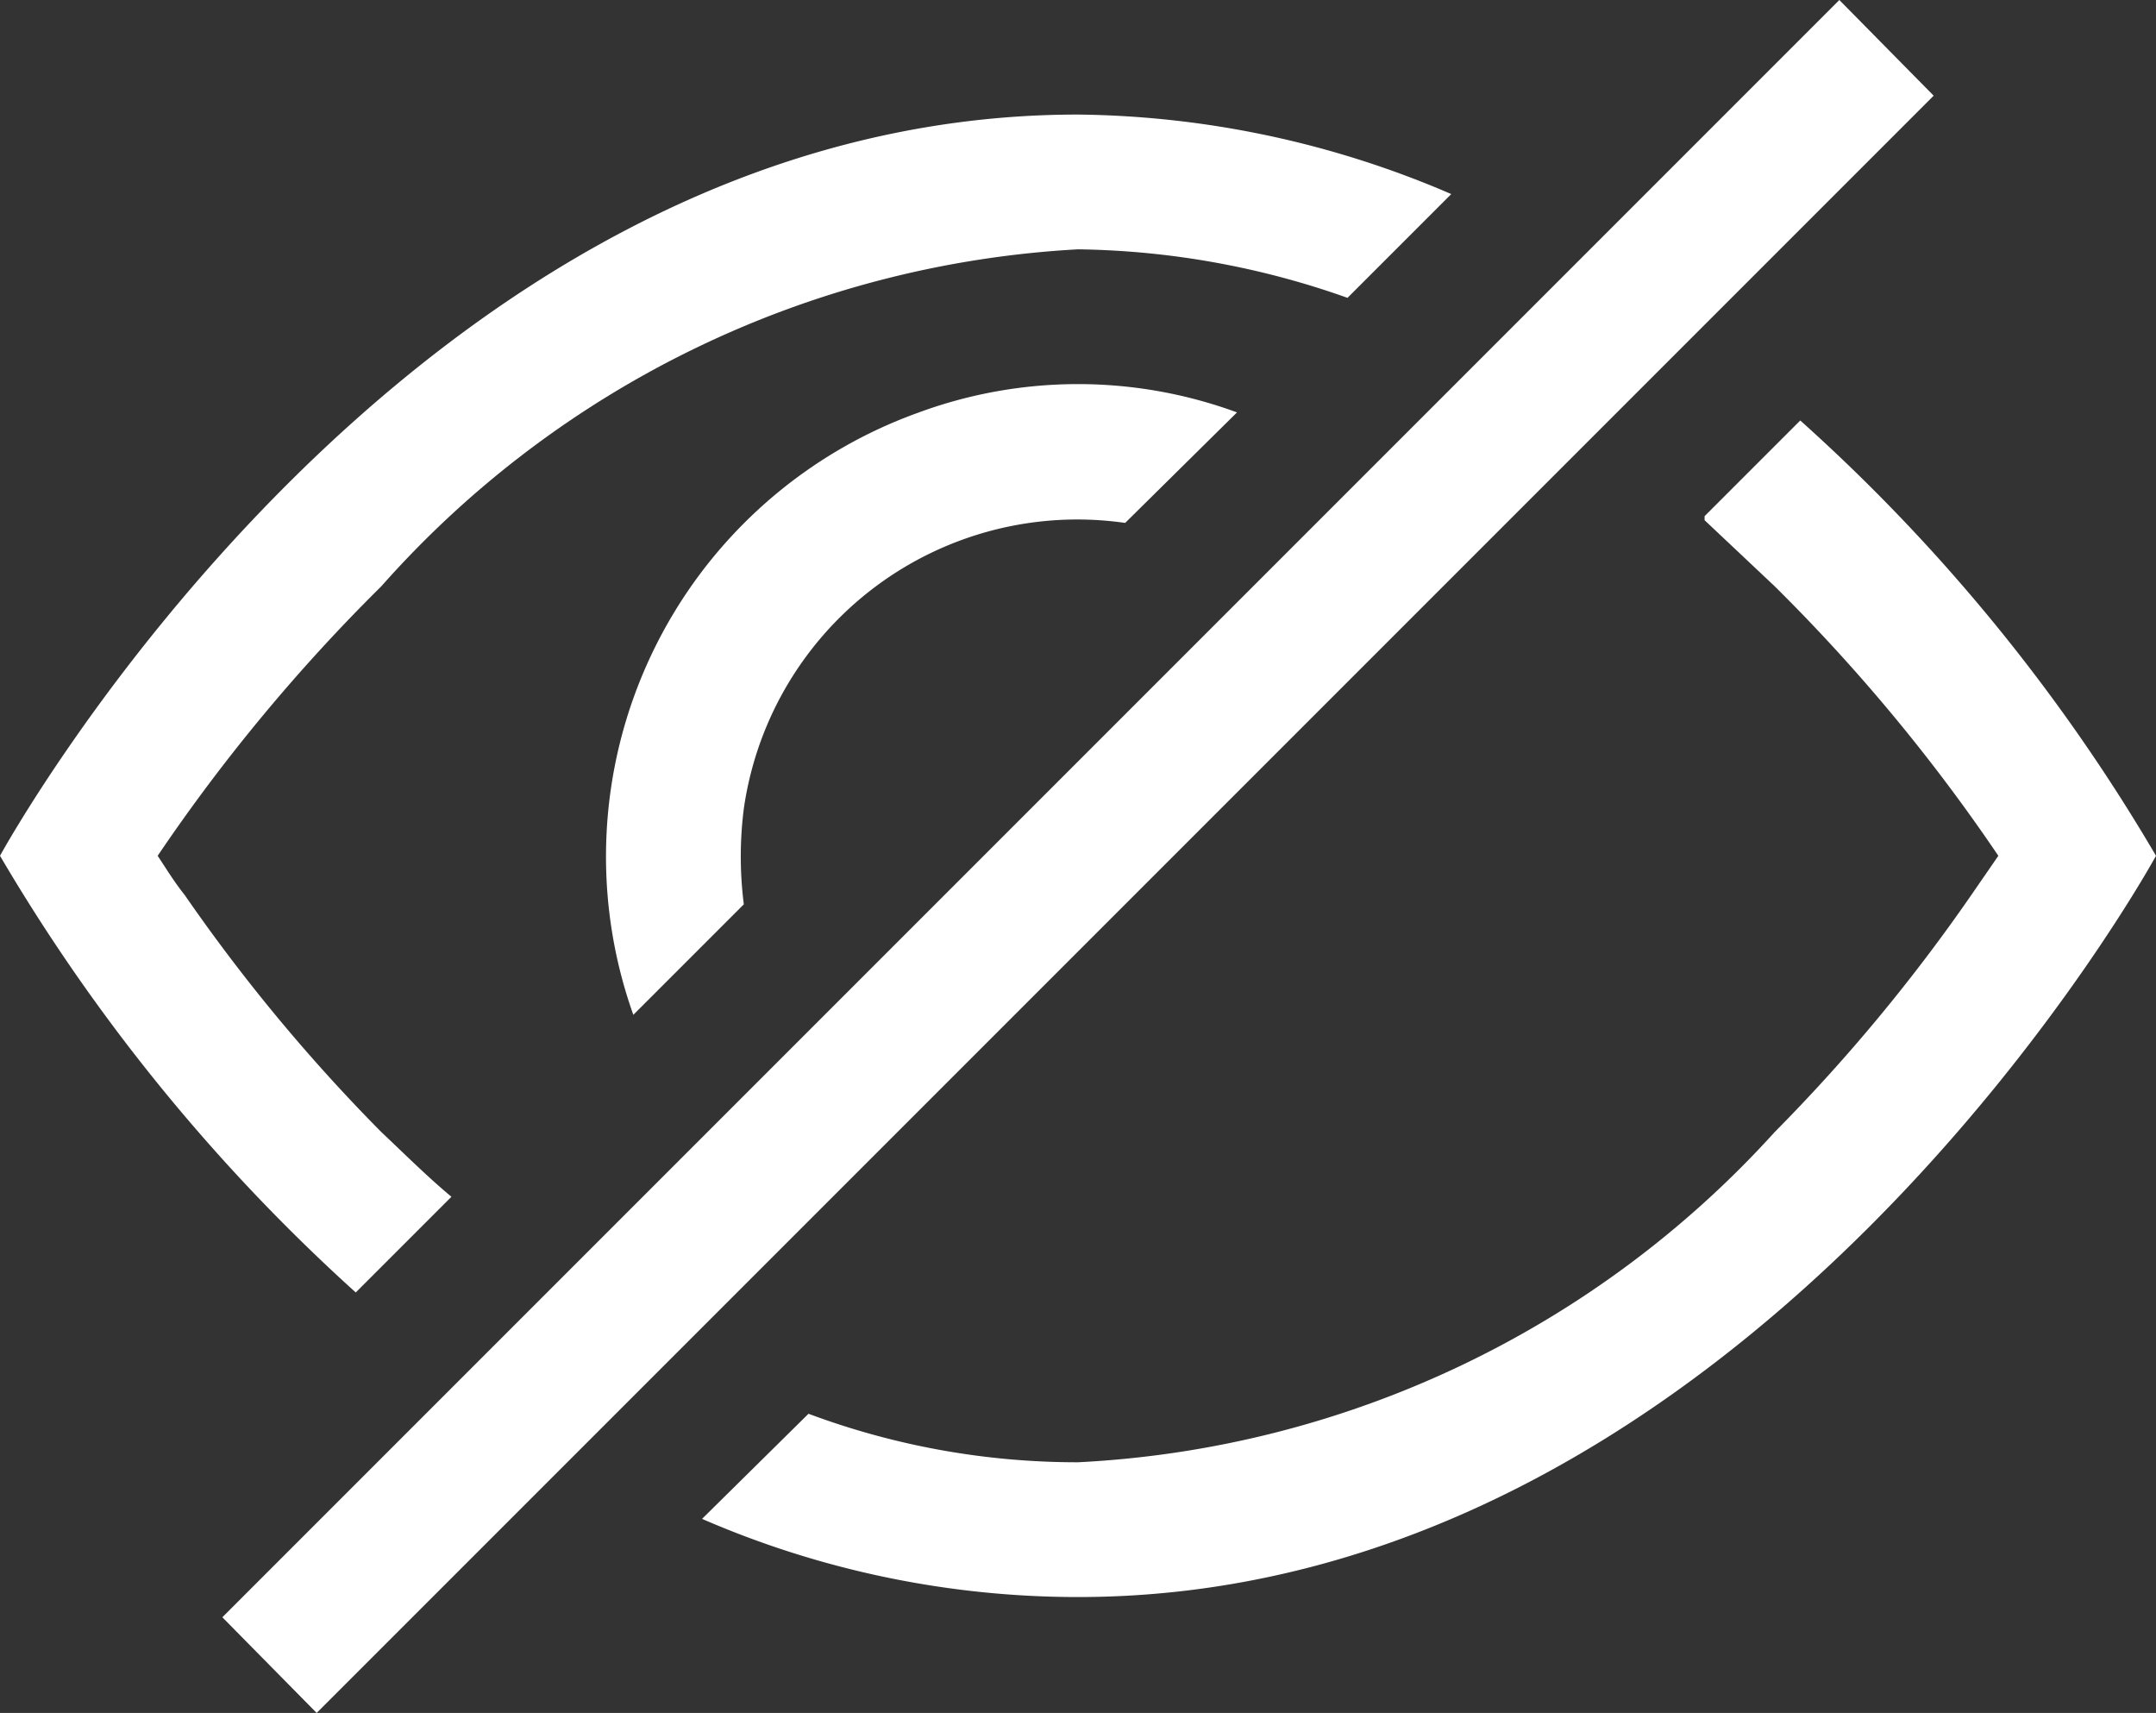 <svg xmlns="http://www.w3.org/2000/svg" viewBox="0 0 16 12.71"><rect x="0" y="0" width="16" height="12.71" fill="#333333" stroke="none"/><defs><style>.cls-1{fill:#fff;}</style></defs><g id="Layer_2" data-name="Layer 2"><g id="Layer_1-2" data-name="Layer 1"><g id="Layer_2-2" data-name="Layer 2"><g id="Layer_1-2-2" data-name="Layer 1-2"><path class="cls-1" d="M3.35,8.88c-.18-.15-.35-.32-.52-.48A13,13,0,0,1,1.37,6.64c-.08-.1-.14-.2-.2-.29a13.26,13.26,0,0,1,1.66-2A7.45,7.45,0,0,1,8,1.85a6.2,6.2,0,0,1,2,.36l.77-.77A7.17,7.17,0,0,0,8,.85c-5,0-8,5.5-8,5.5A13.74,13.74,0,0,0,2.64,9.59Z"/><path class="cls-1" d="M5.52,6.71a2.81,2.81,0,0,1,0-.71A2.5,2.5,0,0,1,8.35,3.88h0l.83-.82a3.42,3.42,0,0,0-2.36,0A3.5,3.5,0,0,0,4.7,7.53Z"/><path class="cls-1" d="M12.65,3.83l.71-.71A13.49,13.49,0,0,1,16,6.35s-3,5.5-8,5.5a7,7,0,0,1-2.79-.58L6,10.49a5.7,5.7,0,0,0,2,.36A7.48,7.48,0,0,0,13.17,8.4a13,13,0,0,0,1.46-1.76l.2-.29a13.26,13.26,0,0,0-1.66-2l-.52-.49ZM1.65,12l12-12,.7.71-12,12Z"/></g></g></g></g></svg>